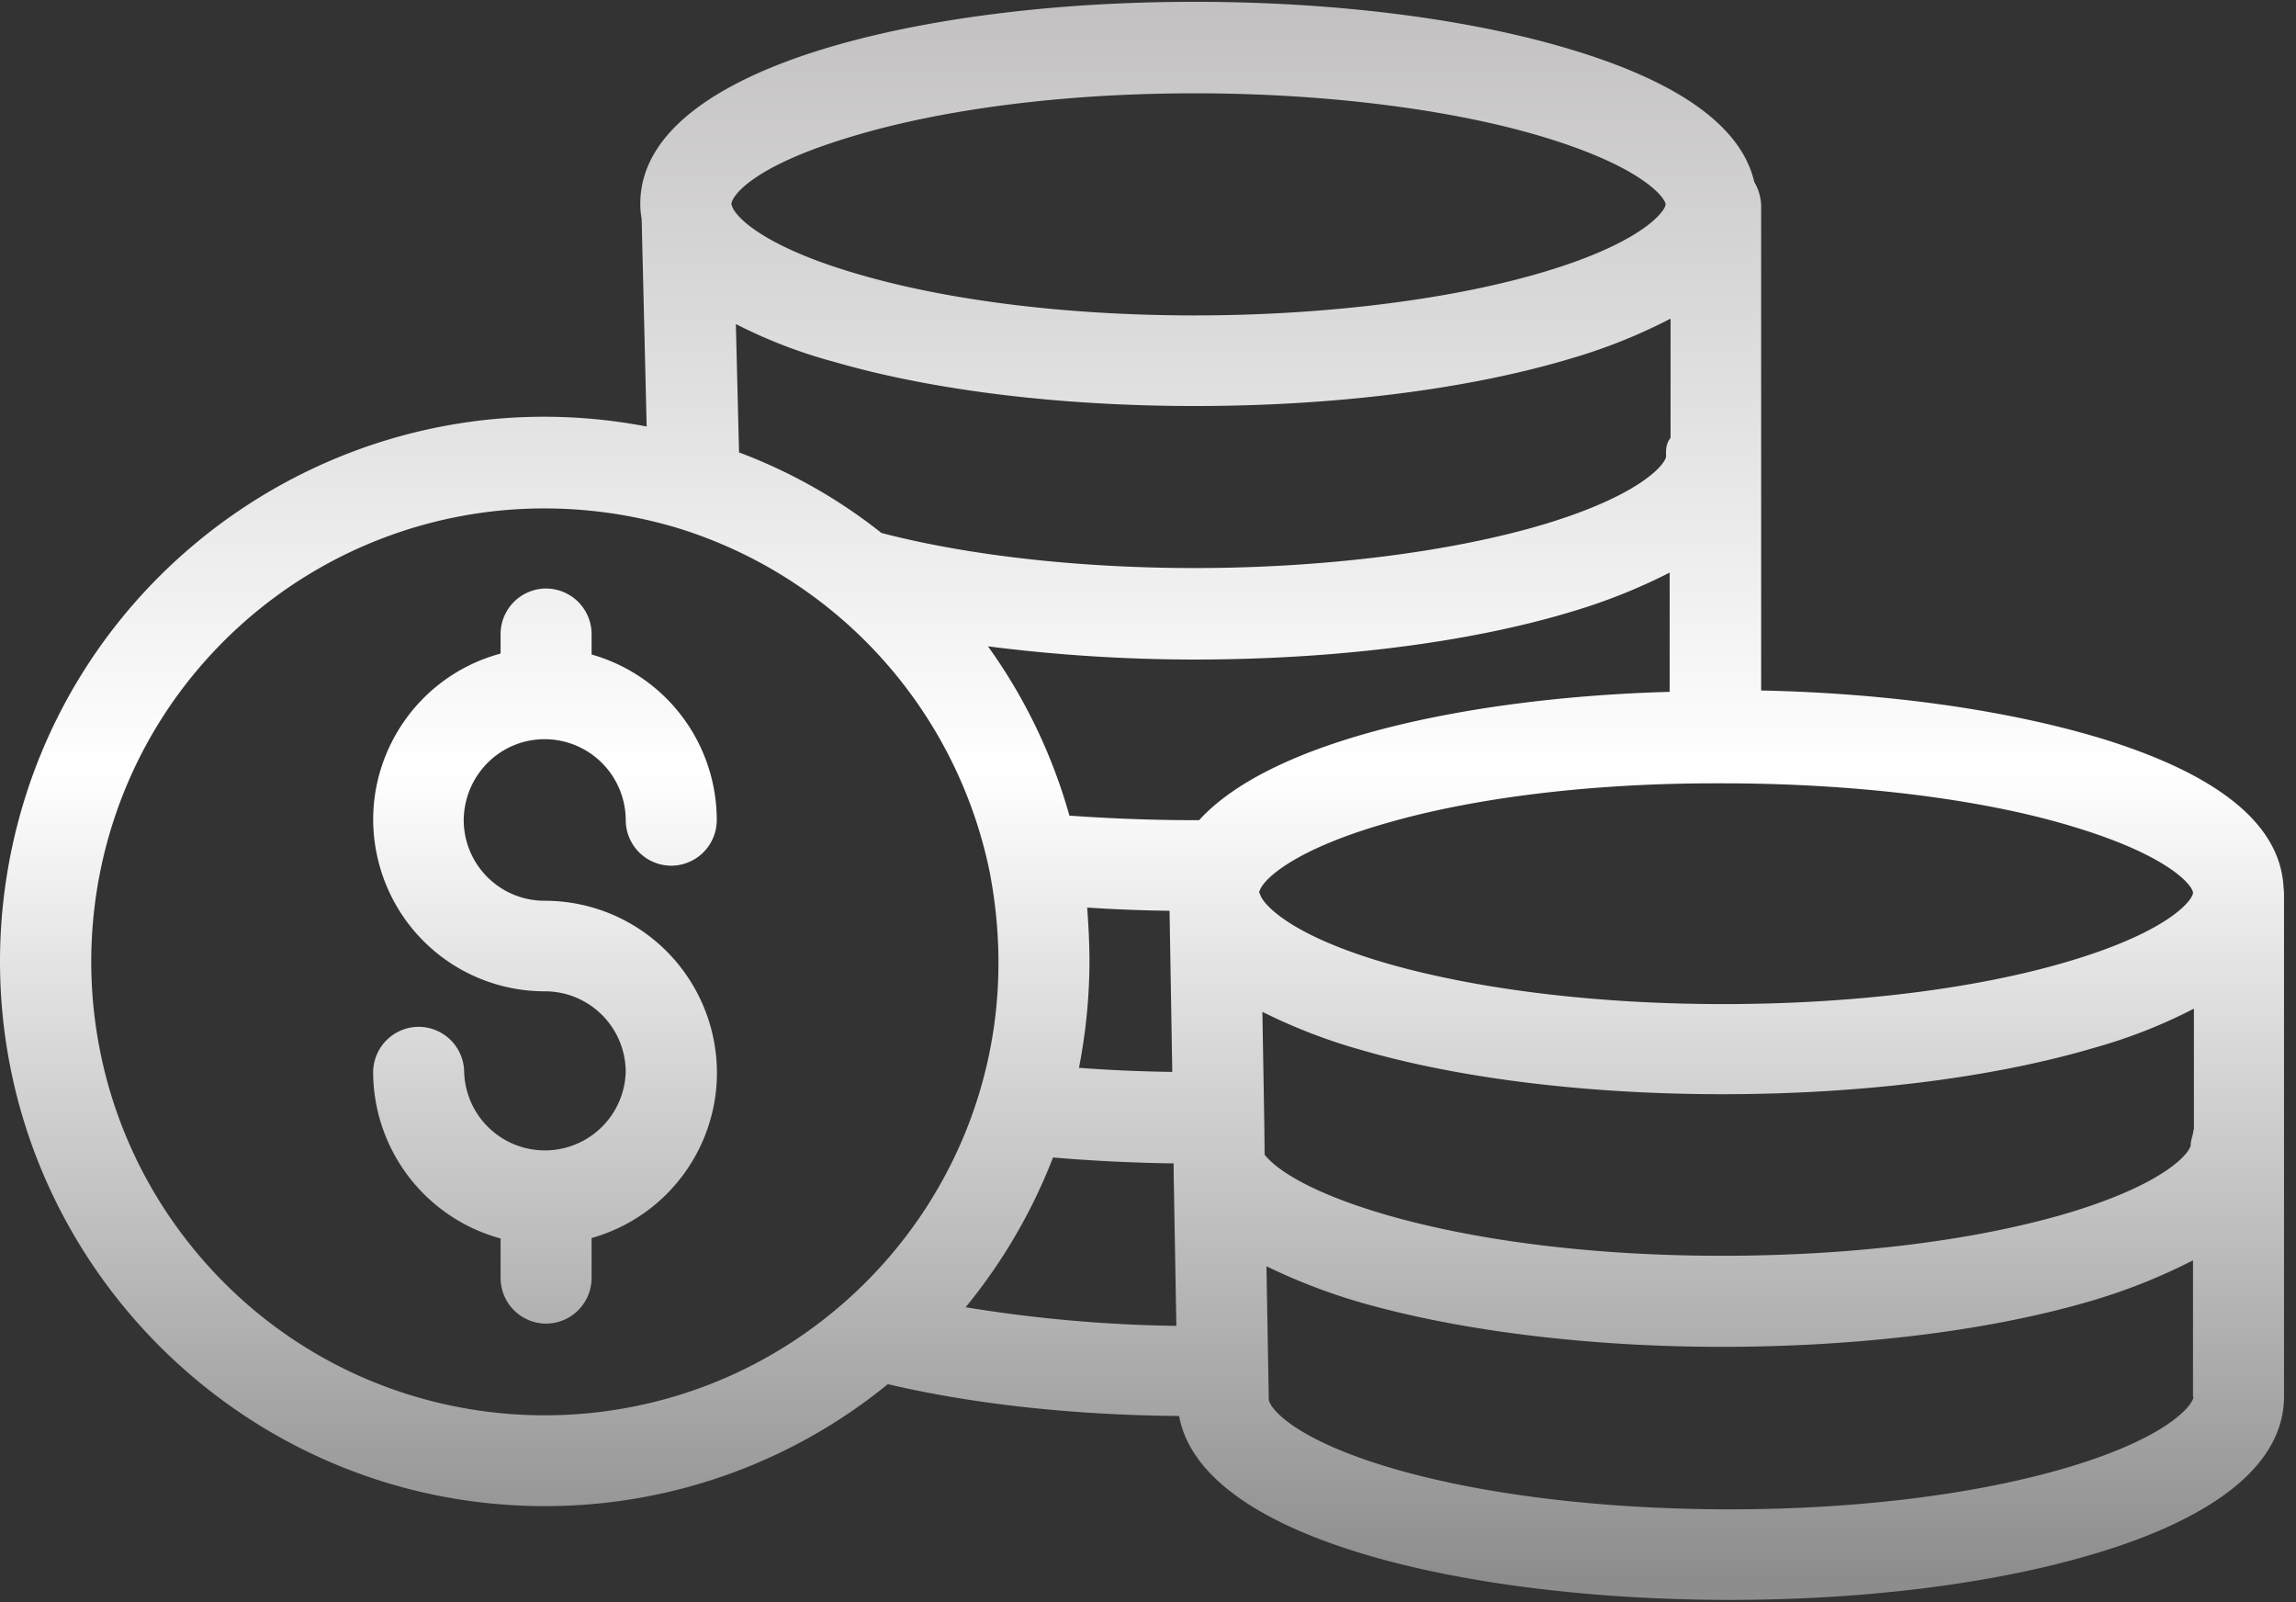<svg xmlns="http://www.w3.org/2000/svg" width="86" height="60"><rect width="100%" height="100%" fill="#333333" stroke="none"/><defs><linearGradient id="prefix__a" x1="50%" x2="50%" y1="0%" y2="99.082%"><stop offset="0%" stop-color="#C3C1C1"/><stop offset="48.569%" stop-color="#FFF"/><stop offset="100%" stop-color="#8D8D8D"/></linearGradient></defs><path d="M44.744.068c5.267 0 10.279.63 14.114 1.79 4.074 1.227 6.375 2.898 6.852 4.96.154.256.239.546.256.852v18.188c4.773.102 9.187.733 12.665 1.773 4.483 1.363 6.8 3.255 6.903 5.625.017.102.017.221.017.324v18.715c0 3.052-3.699 4.841-6.784 5.796C75 59.267 70.04 59.915 64.79 59.915c-9.529 0-19.756-2.165-20.625-6.887-3.972-.034-7.722-.443-10.91-1.193a20.283 20.283 0 01-12.852 4.568C9.153 56.403 0 47.25 0 36c0-1.278.12-2.54.358-3.801 2.097-11.063 12.784-18.341 23.864-16.227l-.188-7.773a3.152 3.152 0 01-.051-.563c0-3.05 3.699-4.824 6.784-5.778C34.534.698 39.494.068 44.744.068zm37.398 47.13a21.79 21.79 0 01-3.58 1.45c-3.818 1.159-8.812 1.79-14.079 1.79-4.67 0-9.222-.529-12.801-1.466a22.235 22.235 0 01-4.245-1.552l.086 4.944v.034c0 .255.75 1.397 4.346 2.505 3.41 1.04 8.012 1.62 12.938 1.62 4.909 0 9.528-.597 12.971-1.67 3.597-1.126 4.381-2.302 4.381-2.54h-.017zM20.403 19.04a16.972 16.972 0 00-11.437 4.415c-6.938 6.306-7.432 17.062-1.125 24 6.307 6.937 17.062 7.431 24 1.125 3.545-3.222 5.574-7.773 5.557-12.563 0-1.142-.12-2.301-.341-3.426A17.06 17.06 0 0025.432 19.79a17.342 17.342 0 00-5.029-.75zm19.04 24.307a20.586 20.586 0 01-3.273 5.608 53.25 53.25 0 007.892.698l-.102-5.778v-.307a63.301 63.301 0 01-4.517-.221zM20.455 22.04a1.71 1.71 0 011.704 1.704v.767a6.443 6.443 0 014.688 6.205 1.71 1.71 0 01-1.705 1.704 1.71 1.71 0 01-1.704-1.704 3.041 3.041 0 00-3.035-3.034c-1.67 0-3.017 1.346-3.034 3.034a3.027 3.027 0 003.034 3.017 6.445 6.445 0 016.205 4.687c.972 3.427-1.023 6.972-4.449 7.944v1.5a1.71 1.71 0 01-1.704 1.704 1.71 1.71 0 01-1.705-1.704V46.38a6.475 6.475 0 01-4.773-6.222 1.71 1.71 0 011.705-1.704 1.71 1.71 0 011.704 1.704 3.027 3.027 0 006.051-.017 3.026 3.026 0 00-3.034-3.017 6.42 6.42 0 01-6.204-4.773c-.92-3.426 1.125-6.954 4.551-7.875v-.733a1.71 1.71 0 011.705-1.704zm61.721 15.733a19.548 19.548 0 01-3.733 1.466c-3.801 1.125-8.744 1.738-13.926 1.738-5.028 0-9.818-.58-13.517-1.653a20.895 20.895 0 01-3.716-1.432l.068 3.92.017 1.432c1.33 1.654 7.688 3.784 17.131 3.784 4.926 0 9.58-.58 13.074-1.636 3.682-1.125 4.483-2.284 4.483-2.523 0-.187.102-.392.102-.562h.017zm-41.454-3.784c.05.681.085 1.346.085 2.011 0 1.33-.137 2.676-.392 3.989 1.125.085 2.3.136 3.494.153l-.102-6.034a58.14 58.14 0 01-3.085-.12zm23.795-4.654h-.29c-4.534 0-8.846.512-12.153 1.45-3.529.988-4.739 2.113-4.892 2.573-.017.034-.017.051-.017.068l.034.068c.102.358 1.108 1.534 4.773 2.591 3.392.972 7.858 1.517 12.562 1.517 4.858 0 9.46-.562 12.955-1.602 3.784-1.125 4.636-2.301 4.653-2.557v-.017c-.017-.256-.87-1.38-4.5-2.471-3.477-1.057-8.25-1.62-13.125-1.62zm-1.977-7.892a21.504 21.504 0 01-3.682 1.466c-3.835 1.16-8.864 1.79-14.13 1.79a61.35 61.35 0 01-7.722-.494 20.2 20.2 0 013.05 6.34c1.467.103 3.052.17 4.688.17h.17c2.796-3.067 10.313-4.601 17.626-4.806zm.034-9.511a20.47 20.47 0 01-3.699 1.483c-3.835 1.159-8.864 1.79-14.114 1.79-5.028 0-9.818-.58-13.517-1.654a18.801 18.801 0 01-3.681-1.415l.119 4.807a19.675 19.675 0 015.335 3.017l.136.034c3.273.836 7.398 1.279 11.608 1.279 4.875 0 9.665-.614 13.125-1.654 3.7-1.125 4.517-2.3 4.517-2.522 0-.239-.017-.46.17-.7zm-17.83-8.438c-4.909 0-9.511.597-12.954 1.654-3.597 1.09-4.38 2.182-4.398 2.505 0 0 .017 0 .017.035.085.375 1.108 1.534 4.773 2.59 3.392.989 7.858 1.534 12.562 1.534 4.875 0 9.648-.596 13.108-1.636 3.7-1.108 4.534-2.284 4.534-2.523 0-.221-.818-1.38-4.517-2.505-3.46-1.057-8.25-1.654-13.125-1.654z" fill="url(#prefix__a)" fill-rule="nonzero"/></svg>

